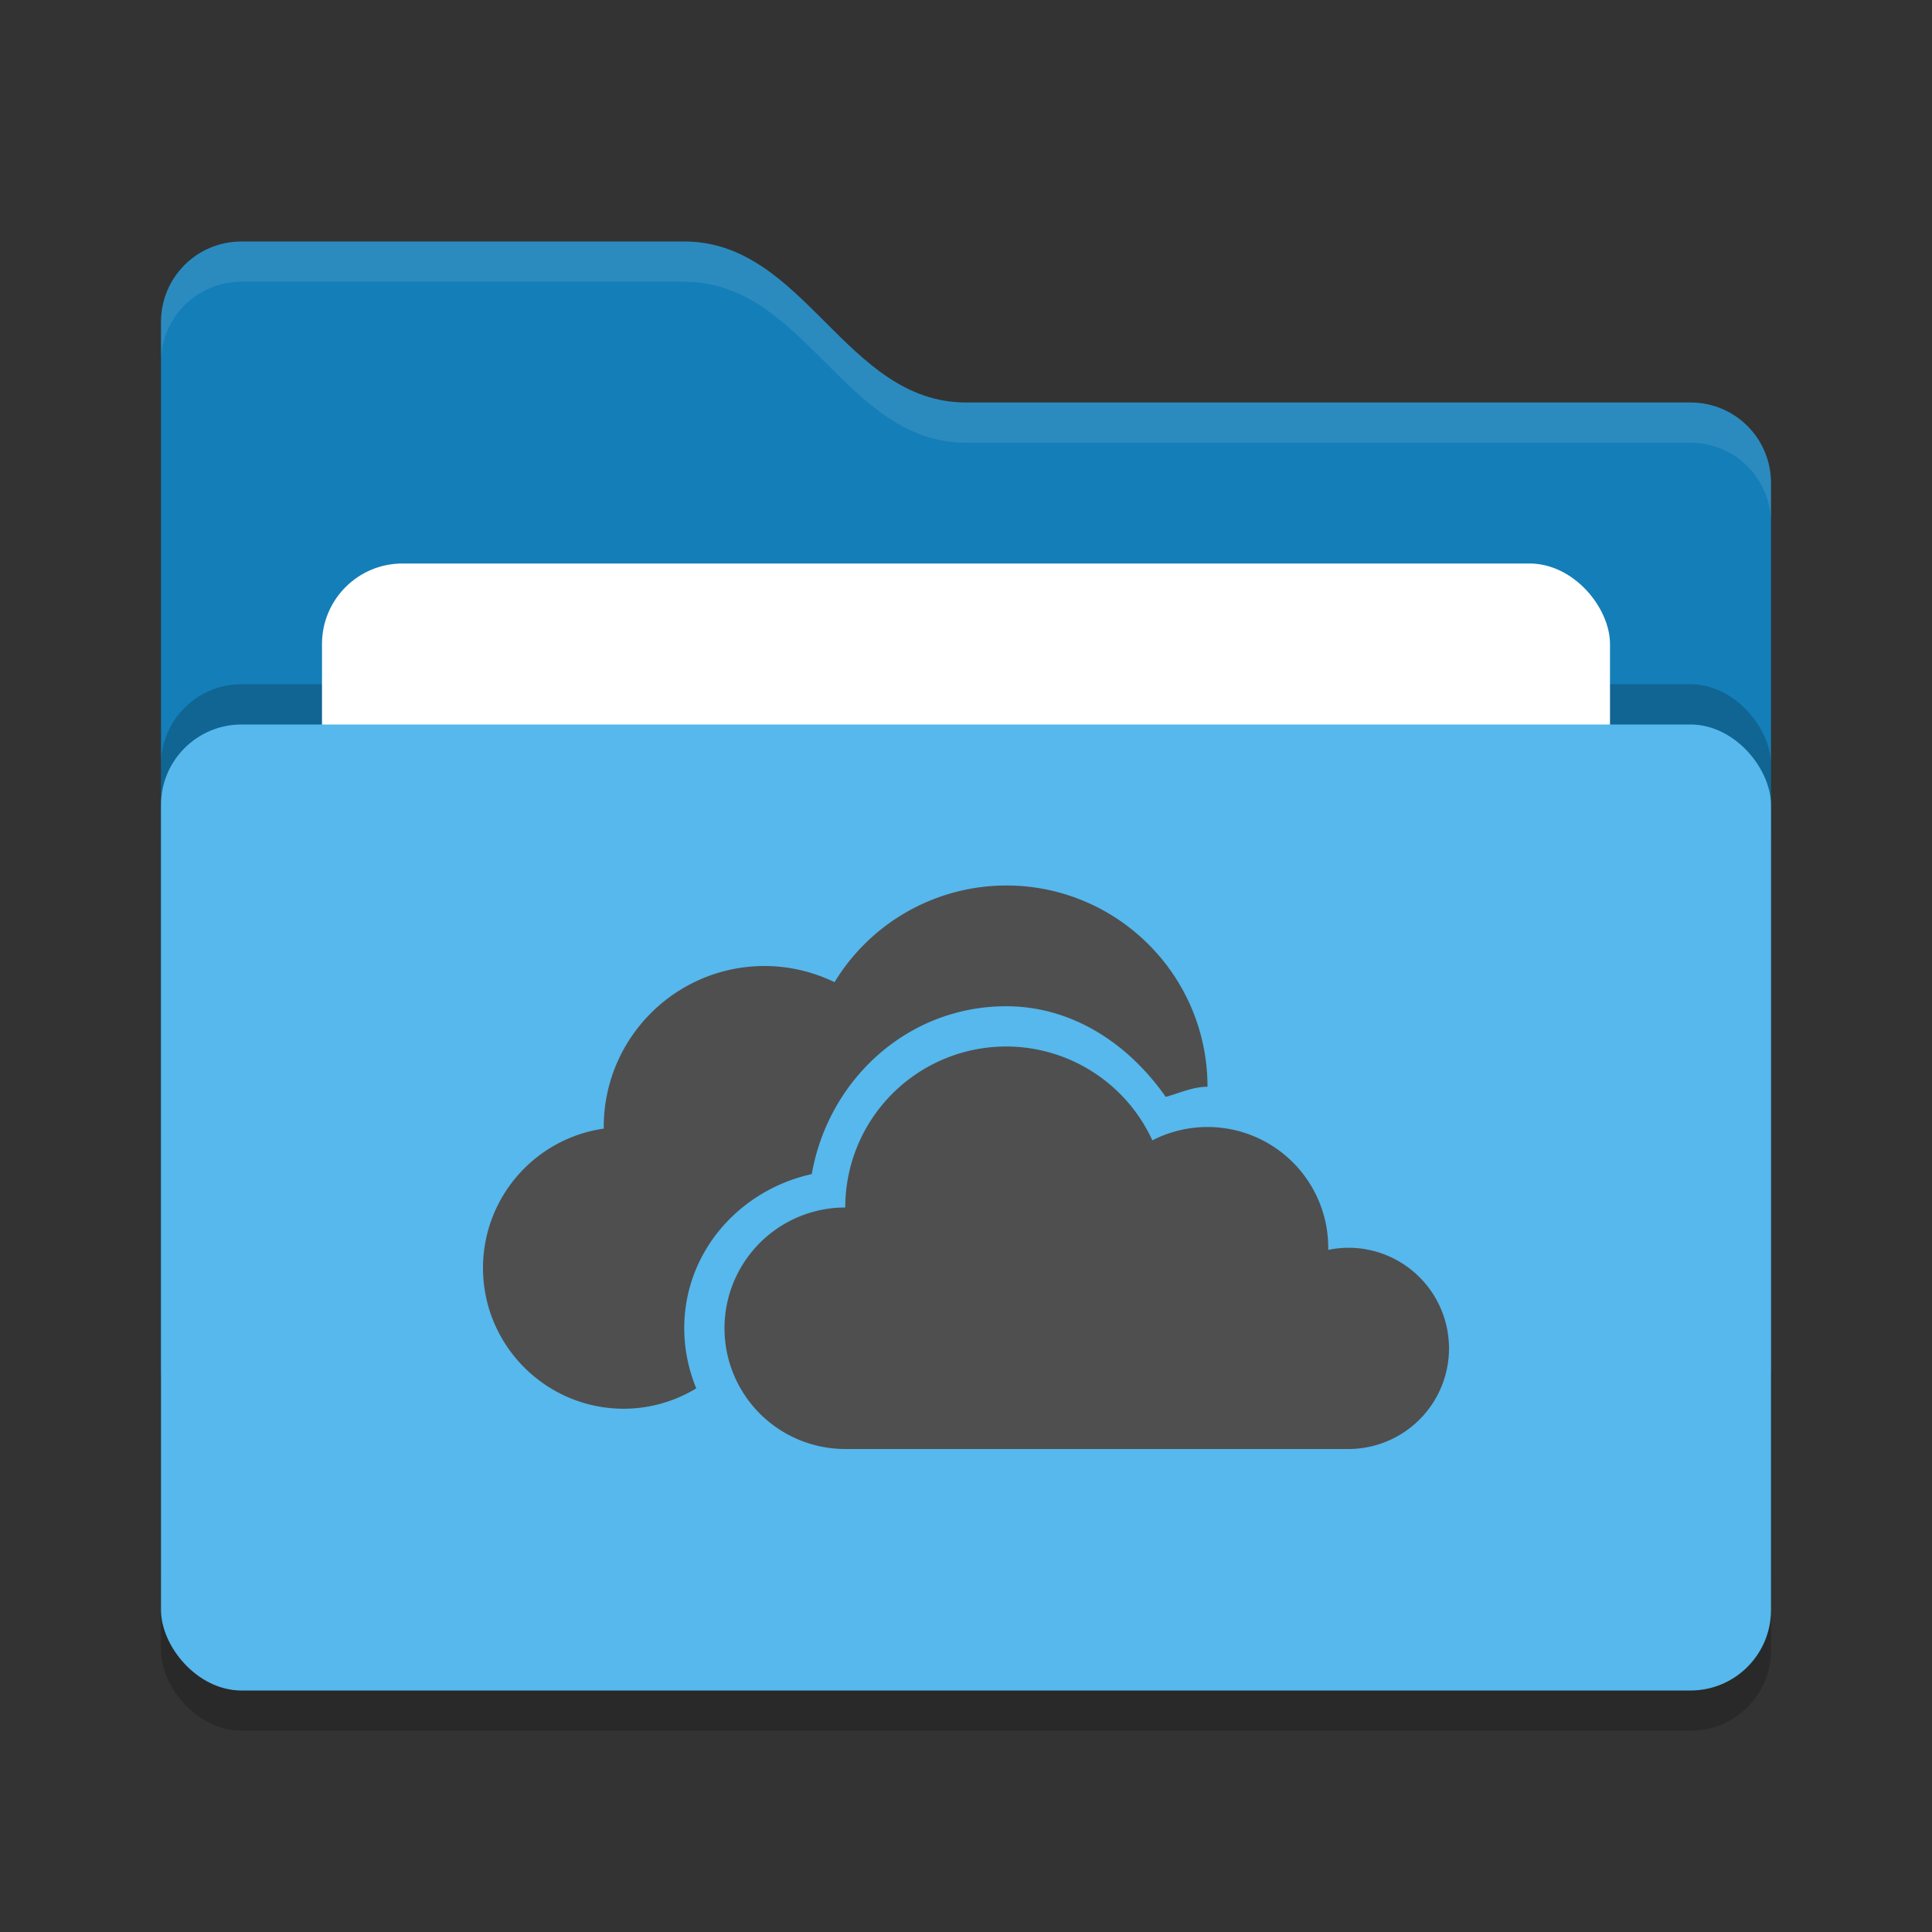 <svg xmlns="http://www.w3.org/2000/svg" width="24" height="24" version="1">
 <rect width="100%" height="100%" fill="#333333" stroke="none"/>
 <rect style="opacity:0.2" width="20" height="12" x="2" y="9.5" rx="1" ry="1"/>
 <path style="fill:#147eb8" d="M 2,17 C 2,17.554 2.446,18 3,18 H 21 C 21.554,18 22,17.554 22,17 V 6 C 22,5.446 21.554,5 21,5 H 12 C 10.5,5 10,3 8.5,3 H 3 C 2.446,3 2,3.446 2,4"/>
 <rect style="opacity:0.2" width="20" height="12" x="2" y="8.5" rx="1" ry="1"/>
 <rect style="fill:#ffffff" width="16" height="8" x="4" y="7" rx="1" ry="1"/>
 <rect style="fill:#56b8ec" width="20" height="12" x="2" y="9" rx="1" ry="1"/>
 <path style="opacity:0.1;fill:#ffffff" d="M 3,3 C 2.446,3 2,3.446 2,4 V 4.5 C 2,3.946 2.446,3.5 3,3.5 H 8.5 C 10,3.5 10.5,5.5 12,5.5 H 21 C 21.554,5.5 22,5.946 22,6.5 V 6 C 22,5.446 21.554,5 21,5 H 12 C 10.5,5 10,3 8.5,3 Z"/>
 <path style="fill:#4f4f4f" d="m 12.5,11 c -0.872,0.001 -1.68,0.456 -2.133,1.201 C 10.097,12.07 9.801,12.001 9.5,12 c -1.105,0 -2,0.895 -2,2 2.94e-4,0.006 5.76e-4,0.013 9.77e-4,0.02 -0.861,0.124 -1.5,0.861 -1.501,1.73 0,0.966 0.784,1.75 1.75,1.75 0.317,-0.001 0.628,-0.089 0.899,-0.253 -0.094,-0.231 -0.149,-0.483 -0.149,-0.747 0,-0.951 0.689,-1.717 1.584,-1.915 C 10.29,13.414 11.272,12.5 12.5,12.5 h 9.76e-4 c 0.822,10e-4 1.519,0.467 1.98,1.126 C 14.654,13.578 14.82,13.5 15,13.5 15,12.119 13.881,11 12.5,11 Z m 0,2 a 2,2 0 0 0 -2,2 A 1.5,1.5 0 0 0 9,16.5 1.5,1.5 0 0 0 10.5,18 h 6.25 A 1.25,1.25 0 0 0 18,16.75 1.25,1.25 0 0 0 16.75,15.5 1.25,1.25 0 0 0 16.499,15.527 1.5,1.5 0 0 0 16.5,15.5 1.5,1.5 0 0 0 15,14 1.5,1.5 0 0 0 14.315,14.166 2,2 0 0 0 12.5,13 Z"/>
</svg>
